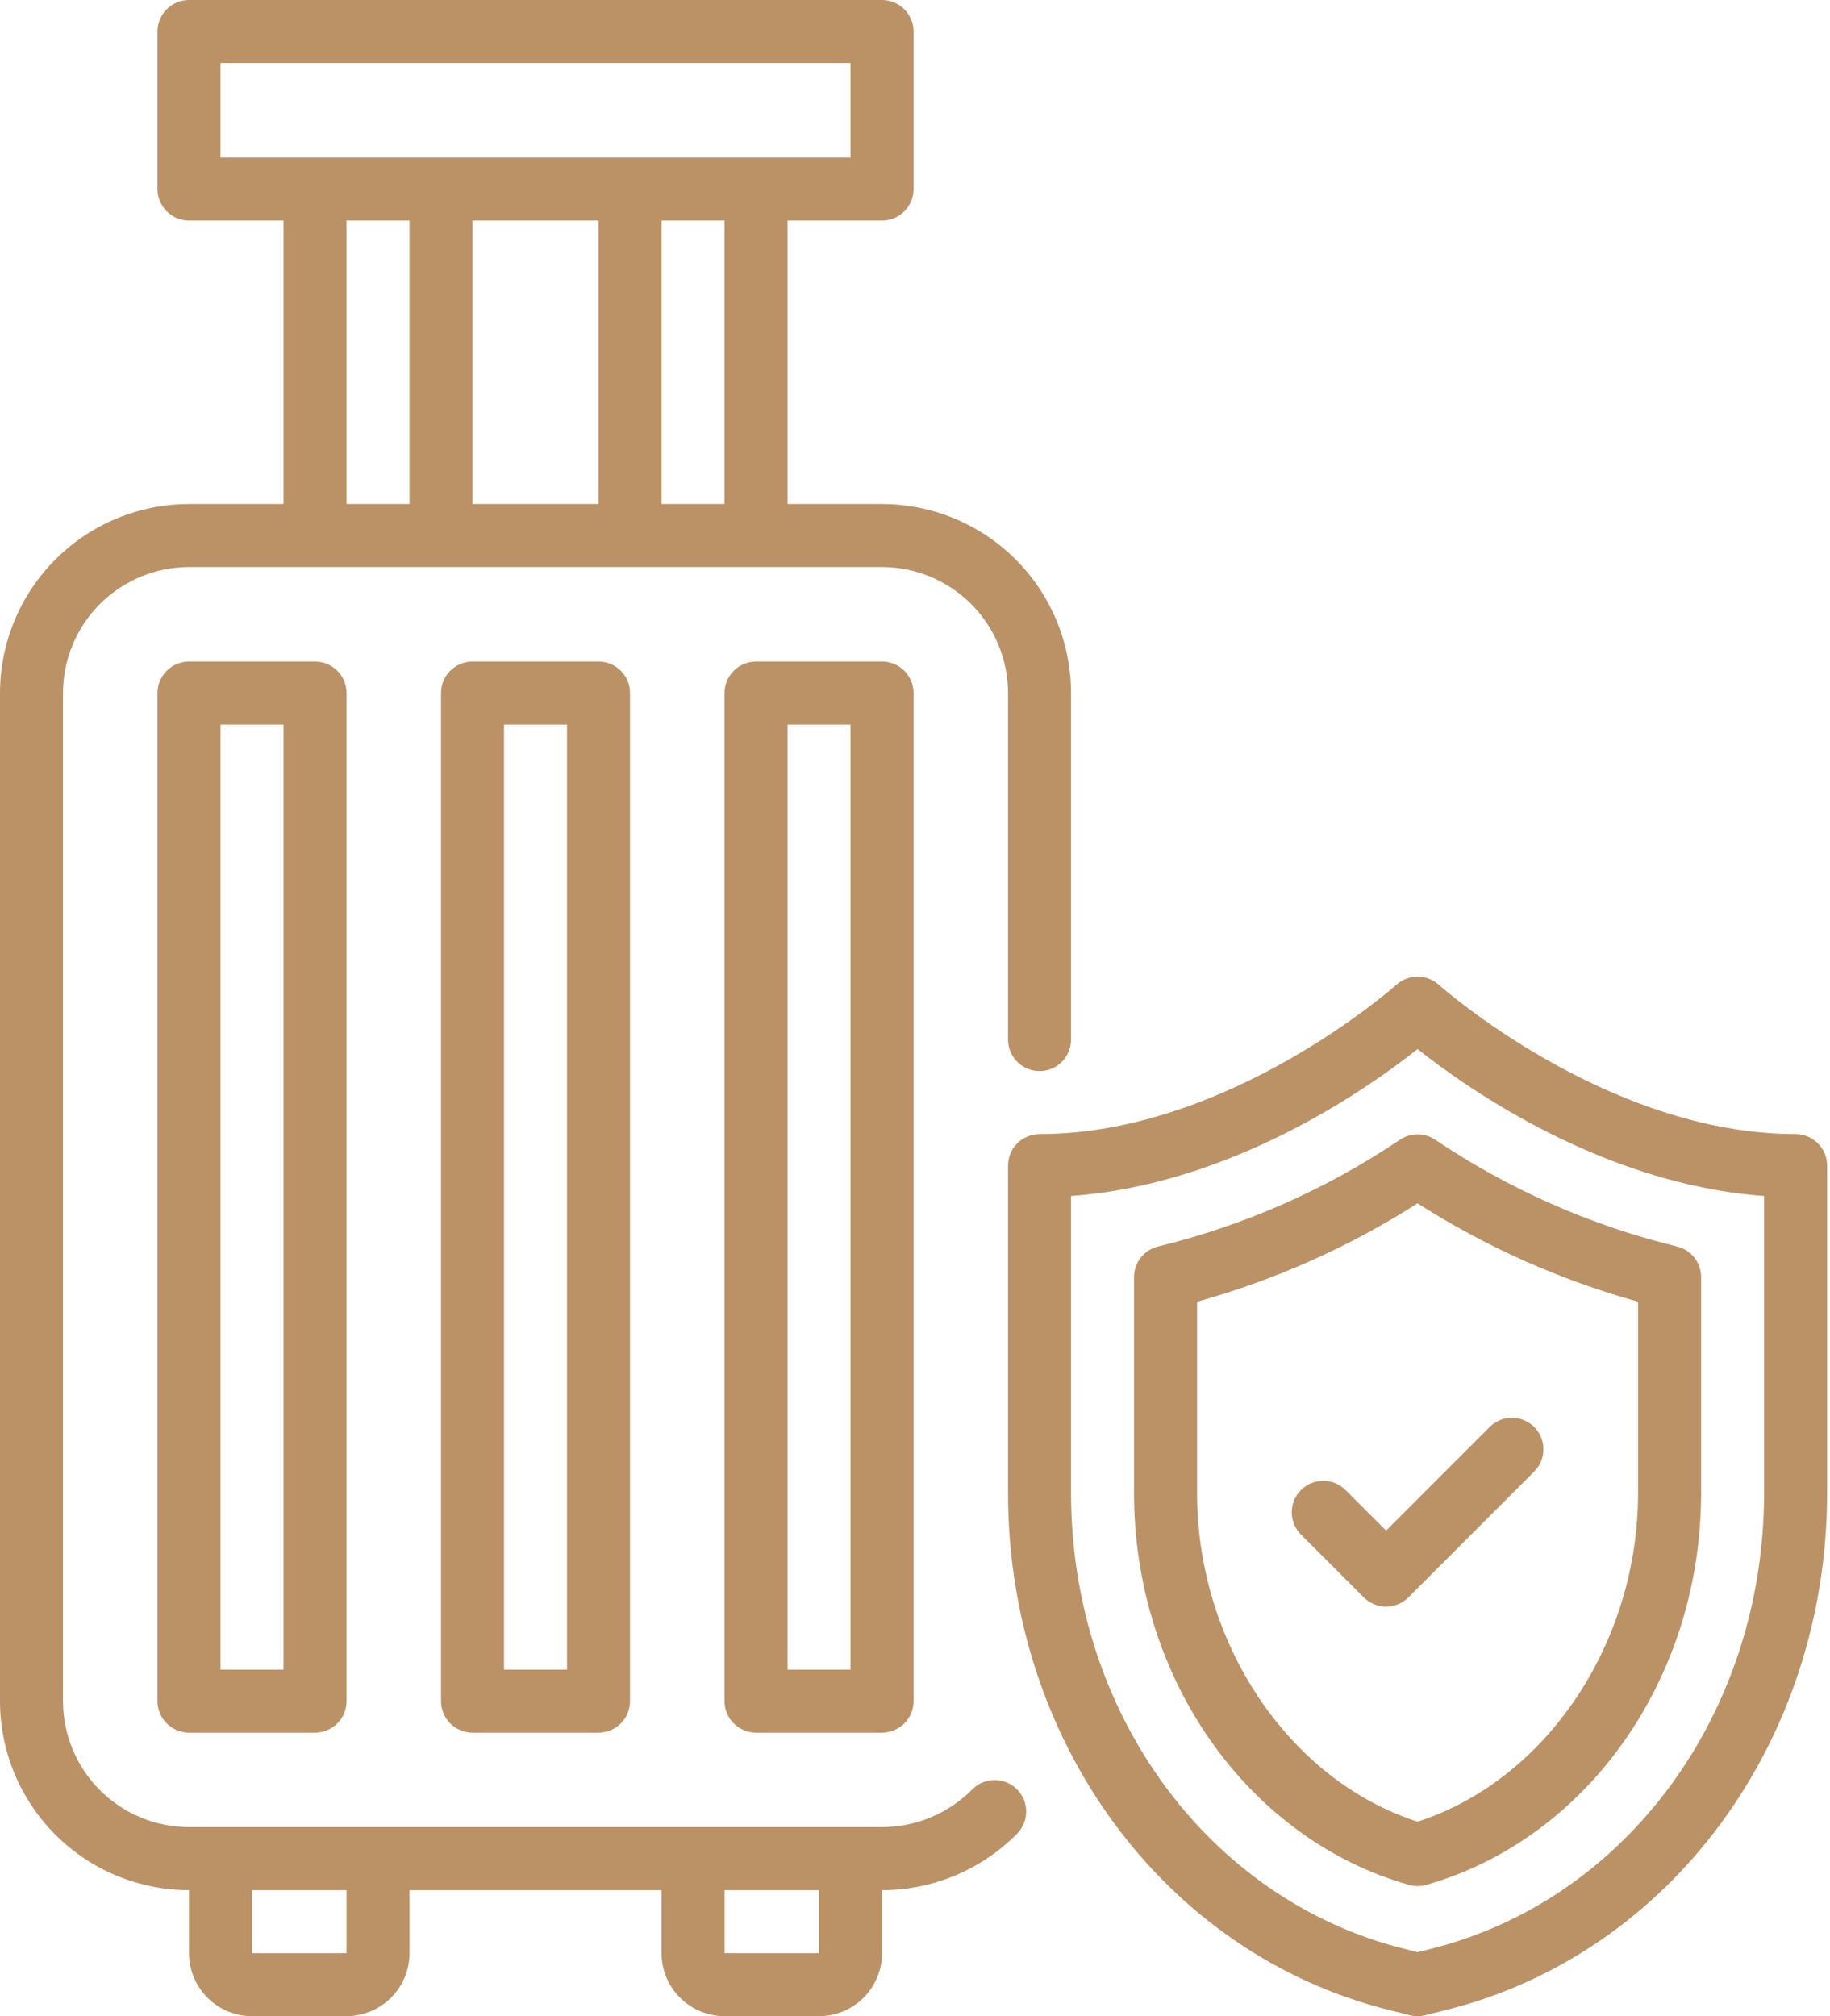 
 <svg width="59" height="65" viewBox="0 0 59 65" fill="none" xmlns="http://www.w3.org/2000/svg">
                                        <path d="M15.234 21.328C15.101 21.328 14.969 21.354 14.846 21.405C14.722 21.456 14.611 21.531 14.516 21.625C14.422 21.72 14.347 21.832 14.296 21.955C14.245 22.078 14.219 22.21 14.219 22.344V54.844C14.219 54.977 14.245 55.109 14.296 55.233C14.347 55.356 14.422 55.468 14.516 55.562C14.611 55.656 14.722 55.731 14.846 55.782C14.969 55.833 15.101 55.859 15.234 55.859H19.297C19.43 55.859 19.562 55.833 19.686 55.782C19.809 55.731 19.921 55.656 20.015 55.562C20.109 55.468 20.184 55.356 20.235 55.233C20.286 55.109 20.312 54.977 20.312 54.844V22.344C20.312 22.21 20.286 22.078 20.235 21.955C20.184 21.832 20.109 21.72 20.015 21.625C19.921 21.531 19.809 21.456 19.686 21.405C19.562 21.354 19.43 21.328 19.297 21.328H15.234ZM18.281 53.828H16.25V23.359H18.281V53.828Z" fill="#bb9166"></path>
                                        <path d="M6.094 21.328C5.96 21.328 5.828 21.354 5.705 21.405C5.582 21.456 5.47 21.531 5.376 21.625C5.281 21.72 5.206 21.832 5.155 21.955C5.104 22.078 5.078 22.21 5.078 22.344V54.844C5.078 54.977 5.104 55.109 5.155 55.233C5.206 55.356 5.281 55.468 5.376 55.562C5.47 55.656 5.582 55.731 5.705 55.782C5.828 55.833 5.96 55.859 6.094 55.859H10.156C10.29 55.859 10.422 55.833 10.545 55.782C10.668 55.731 10.78 55.656 10.874 55.562C10.969 55.468 11.044 55.356 11.095 55.233C11.146 55.109 11.172 54.977 11.172 54.844V22.344C11.172 22.21 11.146 22.078 11.095 21.955C11.044 21.832 10.969 21.72 10.874 21.625C10.78 21.531 10.668 21.456 10.545 21.405C10.422 21.354 10.29 21.328 10.156 21.328H6.094ZM9.141 53.828H7.109V23.359H9.141V53.828Z" fill="#bb9166"></path>
                                        <path d="M24.375 21.328C24.242 21.328 24.11 21.354 23.986 21.405C23.863 21.456 23.751 21.531 23.657 21.625C23.562 21.72 23.488 21.832 23.437 21.955C23.386 22.078 23.359 22.21 23.359 22.344V54.844C23.359 54.977 23.386 55.109 23.437 55.233C23.488 55.356 23.562 55.468 23.657 55.562C23.751 55.656 23.863 55.731 23.986 55.782C24.11 55.833 24.242 55.859 24.375 55.859H28.438C28.571 55.859 28.703 55.833 28.826 55.782C28.949 55.731 29.061 55.656 29.156 55.562C29.25 55.468 29.325 55.356 29.376 55.233C29.427 55.109 29.453 54.977 29.453 54.844V22.344C29.453 22.21 29.427 22.078 29.376 21.955C29.325 21.832 29.25 21.72 29.156 21.625C29.061 21.531 28.949 21.456 28.826 21.405C28.703 21.354 28.571 21.328 28.438 21.328H24.375ZM27.422 53.828H25.391V23.359H27.422V53.828Z" fill="#bb9166"></path>
                                        <path d="M57.891 36.562C51.81 36.562 46.436 31.794 46.383 31.746C46.196 31.578 45.954 31.485 45.703 31.485C45.452 31.485 45.21 31.578 45.024 31.746C44.97 31.794 39.596 36.562 33.516 36.562C33.382 36.562 33.25 36.589 33.127 36.64C33.004 36.691 32.892 36.766 32.797 36.86C32.703 36.954 32.628 37.066 32.577 37.189C32.526 37.313 32.5 37.445 32.5 37.578V48.137C32.5 56.141 37.55 62.993 44.783 64.801L45.457 64.97C45.619 65.01 45.788 65.01 45.949 64.97L46.623 64.801C53.856 62.993 58.906 56.141 58.906 48.137V37.578C58.906 37.445 58.88 37.313 58.829 37.189C58.778 37.066 58.703 36.954 58.609 36.86C58.514 36.766 58.403 36.691 58.279 36.64C58.156 36.589 58.024 36.562 57.891 36.562ZM56.875 48.137C56.875 55.207 52.457 61.249 46.132 62.83L45.703 62.938L45.275 62.83C38.949 61.249 34.531 55.207 34.531 48.137V38.557C39.69 38.187 44.066 35.118 45.703 33.822C47.341 35.118 51.717 38.187 56.875 38.557V48.137Z" fill="#bb9166"></path>
                                        <path d="M45.142 36.739C42.769 38.339 40.132 39.504 37.353 40.182C37.128 40.233 36.928 40.359 36.784 40.539C36.641 40.719 36.562 40.942 36.562 41.172V48.137C36.562 54.085 40.206 59.279 45.424 60.768C45.607 60.82 45.8 60.82 45.982 60.768C51.2 59.279 54.844 54.084 54.844 48.137V41.172C54.844 40.942 54.766 40.719 54.622 40.539C54.478 40.359 54.278 40.233 54.053 40.182C51.274 39.504 48.637 38.339 46.264 36.739C46.098 36.629 45.903 36.571 45.703 36.571C45.504 36.571 45.308 36.629 45.142 36.739ZM52.812 41.967V48.137C52.812 52.993 49.839 57.396 45.703 58.73C41.567 57.396 38.594 52.993 38.594 48.137V41.967C41.107 41.267 43.503 40.198 45.703 38.795C47.903 40.198 50.299 41.267 52.812 41.967Z" fill="#bb9166"></path>
                                        <path d="M43.374 48.032C43.183 47.844 42.926 47.74 42.658 47.741C42.39 47.742 42.134 47.849 41.945 48.038C41.755 48.228 41.648 48.484 41.647 48.752C41.646 49.02 41.751 49.277 41.938 49.468L43.969 51.499C44.064 51.594 44.176 51.669 44.299 51.719C44.422 51.771 44.554 51.797 44.688 51.797C44.821 51.797 44.953 51.771 45.076 51.719C45.199 51.669 45.311 51.594 45.406 51.499L49.468 47.437C49.657 47.246 49.762 46.988 49.761 46.72C49.76 46.452 49.653 46.195 49.464 46.005C49.274 45.816 49.017 45.709 48.749 45.708C48.48 45.707 48.223 45.812 48.032 46.001L44.688 49.345L43.374 48.032Z" fill="#bb9166"></path>
                                        <path d="M31.355 57.68C30.974 58.068 30.52 58.375 30.019 58.586C29.518 58.796 28.981 58.905 28.438 58.906H6.094C5.017 58.905 3.984 58.477 3.222 57.715C2.461 56.953 2.032 55.921 2.031 54.844V22.344C2.032 21.267 2.461 20.234 3.222 19.472C3.984 18.711 5.017 18.282 6.094 18.281H28.438C29.515 18.282 30.547 18.711 31.309 19.472C32.071 20.234 32.499 21.267 32.5 22.344V33.516C32.5 33.785 32.607 34.043 32.797 34.234C32.988 34.424 33.246 34.531 33.516 34.531C33.785 34.531 34.043 34.424 34.234 34.234C34.424 34.043 34.531 33.785 34.531 33.516V22.344C34.529 20.728 33.887 19.179 32.745 18.037C31.602 16.894 30.053 16.252 28.438 16.25H25.391V7.109H28.438C28.571 7.109 28.703 7.083 28.826 7.032C28.949 6.981 29.061 6.906 29.156 6.812C29.25 6.718 29.325 6.606 29.376 6.482C29.427 6.359 29.453 6.227 29.453 6.094V1.016C29.453 0.882 29.427 0.75 29.376 0.627C29.325 0.504 29.25 0.392 29.156 0.297C29.061 0.203 28.949 0.128 28.826 0.077C28.703 0.026 28.571 -3.46589e-05 28.438 3.43491e-08H6.094C5.96 -3.46589e-05 5.828 0.026 5.705 0.077C5.582 0.128 5.47 0.203 5.376 0.297C5.281 0.392 5.206 0.504 5.155 0.627C5.104 0.75 5.078 0.882 5.078 1.016V6.094C5.078 6.227 5.104 6.359 5.155 6.482C5.206 6.606 5.281 6.718 5.376 6.812C5.47 6.906 5.582 6.981 5.705 7.032C5.828 7.083 5.96 7.109 6.094 7.109H9.141V16.25H6.094C4.478 16.252 2.929 16.894 1.787 18.037C0.644 19.179 0.002 20.728 0 22.344V54.844C0.002 56.459 0.644 58.008 1.787 59.151C2.929 60.293 4.478 60.936 6.094 60.938V62.969C6.094 63.507 6.309 64.024 6.689 64.404C7.07 64.785 7.586 64.999 8.125 65H11.172C11.71 64.999 12.227 64.785 12.607 64.404C12.988 64.024 13.203 63.507 13.203 62.969V60.938H21.328V62.969C21.329 63.507 21.543 64.024 21.924 64.404C22.305 64.785 22.821 64.999 23.359 65H26.406C26.945 64.999 27.461 64.785 27.842 64.404C28.223 64.024 28.437 63.507 28.438 62.969V60.938C29.248 60.937 30.05 60.776 30.797 60.463C31.544 60.151 32.222 59.693 32.792 59.117C32.98 58.926 33.085 58.668 33.084 58.4C33.084 58.132 32.977 57.874 32.787 57.685C32.597 57.495 32.34 57.388 32.072 57.387C31.804 57.387 31.546 57.492 31.355 57.68ZM19.297 7.109V16.25H15.234V7.109H19.297ZM23.359 16.25H21.328V7.109H23.359V16.25ZM7.109 2.031H27.422V5.078H7.109V2.031ZM11.172 7.109H13.203V16.25H11.172V7.109ZM11.172 62.969H8.125V60.938H11.172V62.969ZM26.406 62.969H23.359V60.938H26.406V62.969Z" fill="#bb9166"></path>
 </svg>
